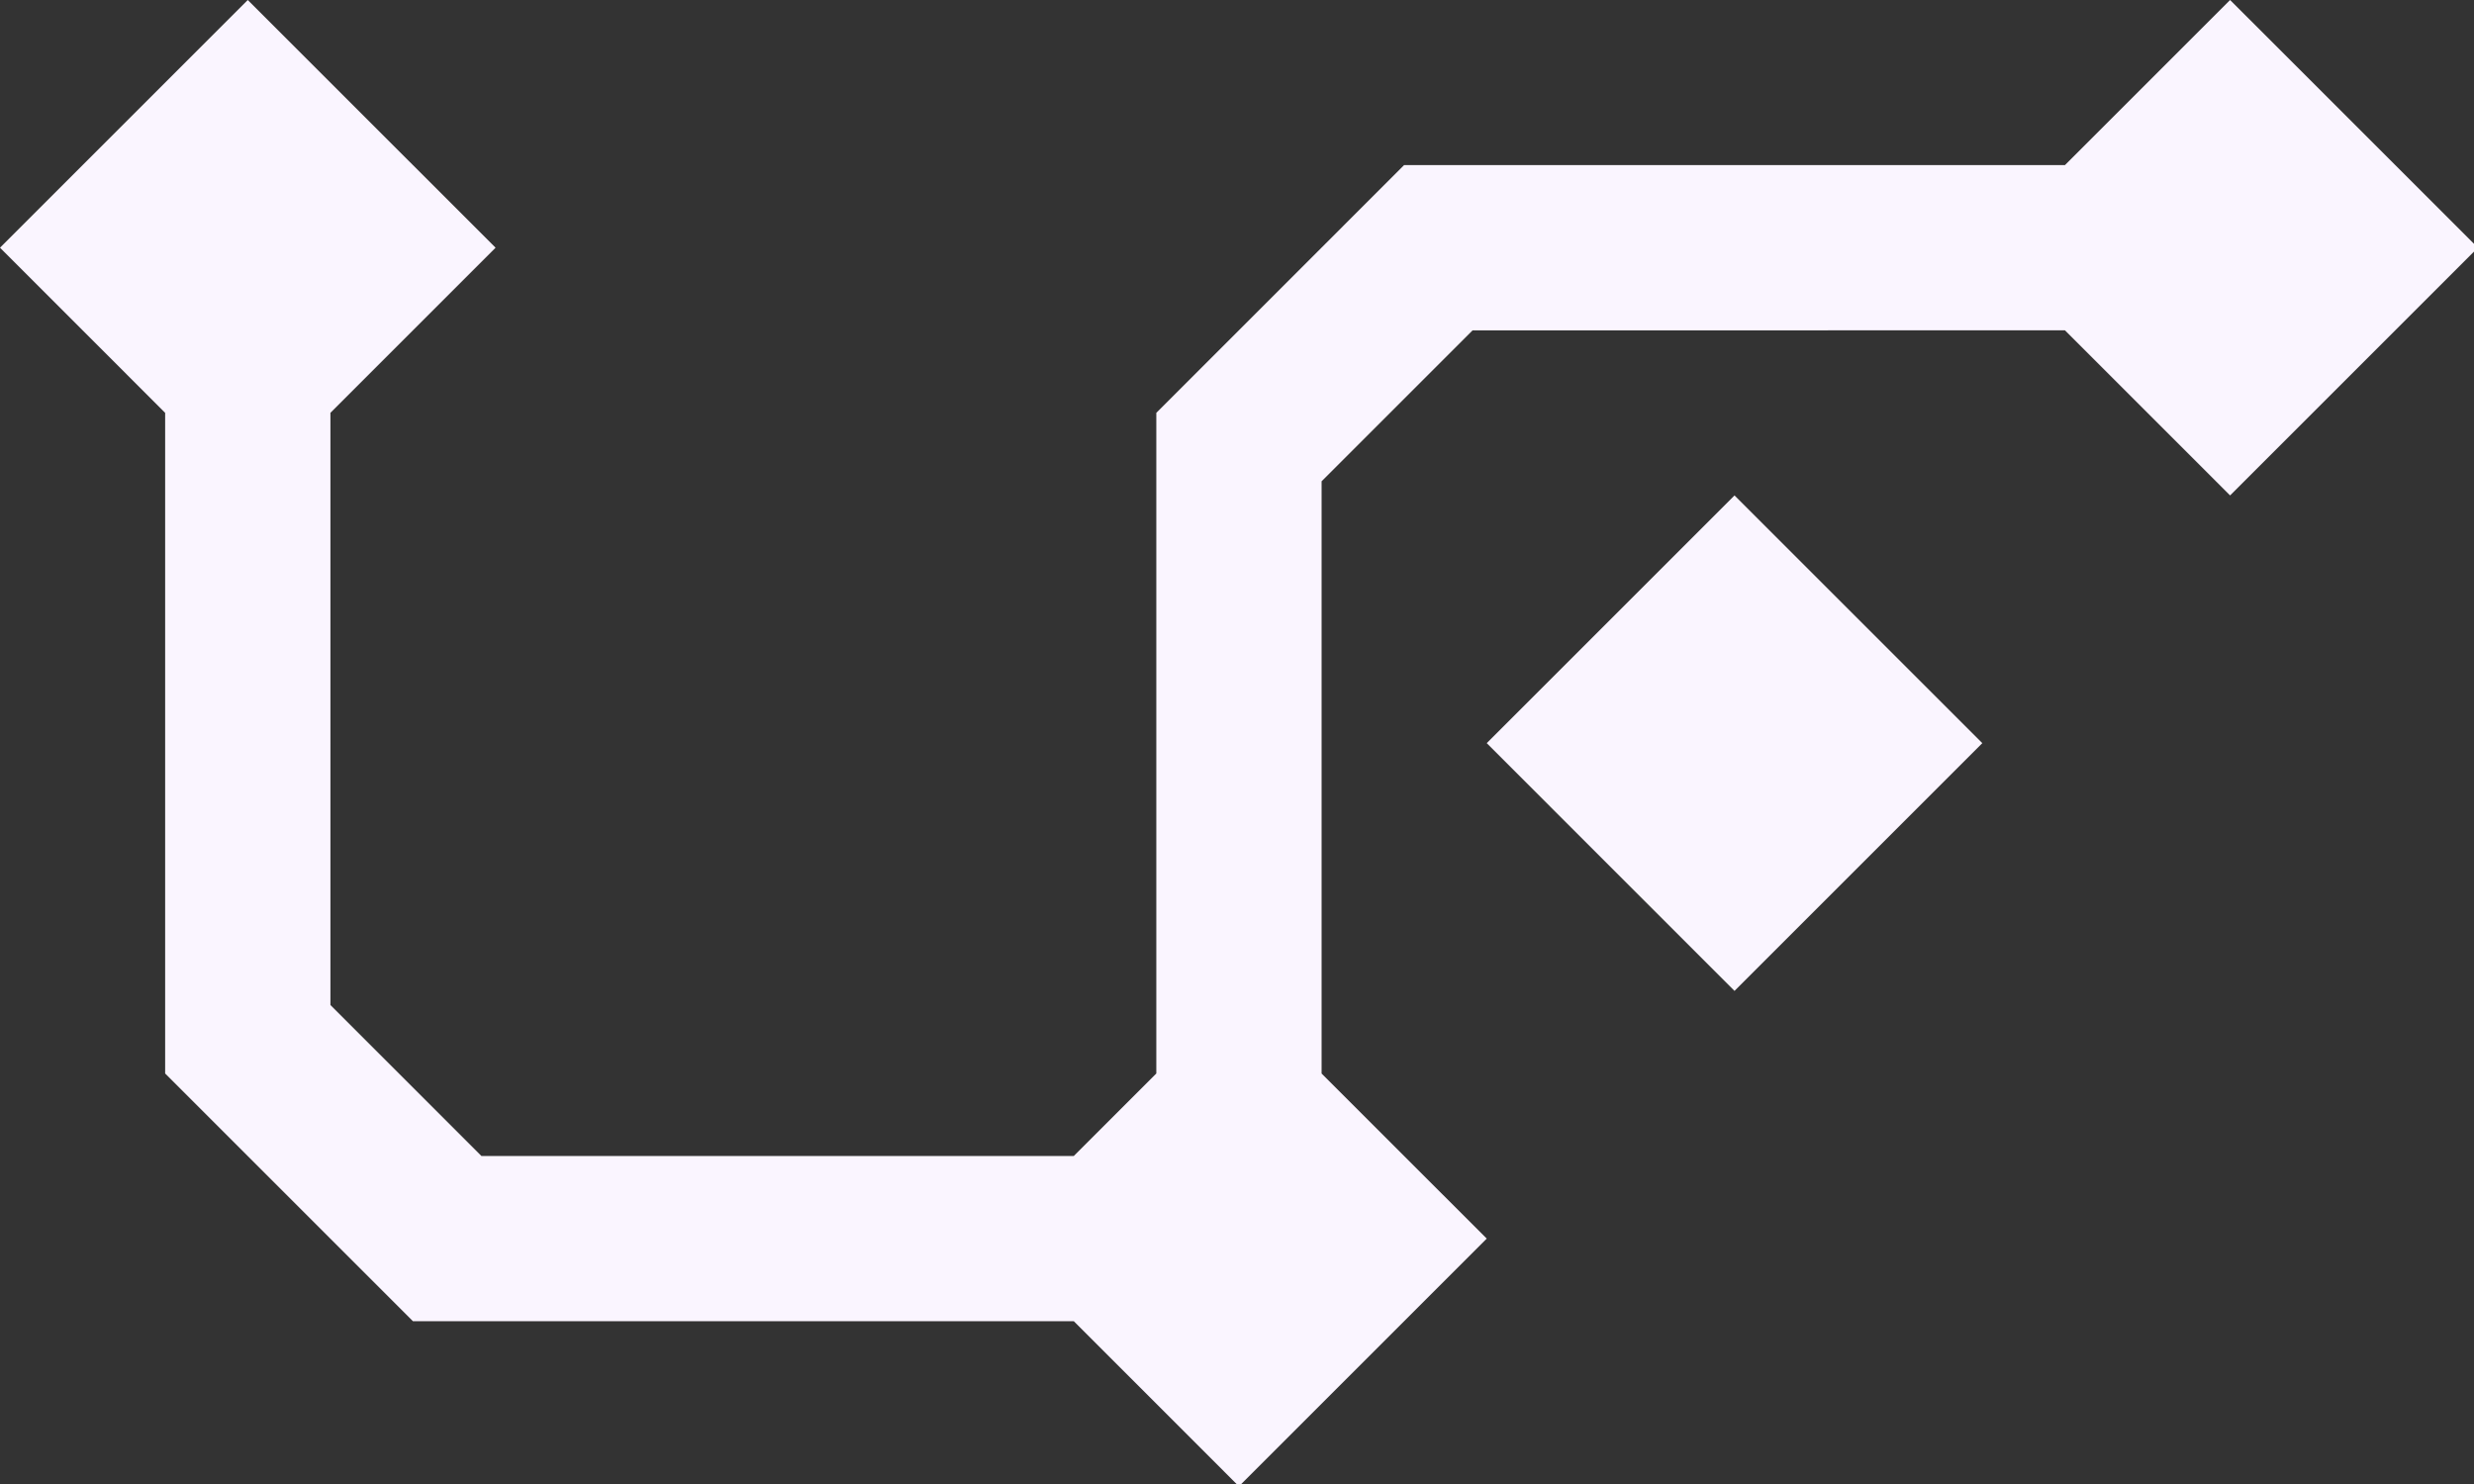 <?xml version="1.0" encoding="UTF-8" standalone="no"?>
<!-- Created with Inkscape (http://www.inkscape.org/) -->

<svg
   width="40mm"
   height="24mm"
   viewBox="0 0 40 24"
   version="1.1"
   id="svg2100"
   inkscape:version="1.1.1 (3bf5ae0d25, 2021-09-20)"
   sodipodi:docname="Logo_Simbolo.svg"
   xmlns:inkscape="http://www.inkscape.org/namespaces/inkscape"
   xmlns:sodipodi="http://sodipodi.sourceforge.net/DTD/sodipodi-0.dtd"
   xmlns="http://www.w3.org/2000/svg"
   xmlns:svg="http://www.w3.org/2000/svg">
  <rect x="0" y="0" width="40" height="24" fill="#333333" stroke="none"/>
  <sodipodi:namedview
     id="namedview2102"
     pagecolor="#505050"
     bordercolor="#ffffff"
     borderopacity="1"
     inkscape:pageshadow="0"
     inkscape:pageopacity="0"
     inkscape:pagecheckerboard="1"
     inkscape:document-units="mm"
     showgrid="false"
     width="40mm"
     inkscape:zoom="0.89797979"
     inkscape:cx="-188.20023"
     inkscape:cy="183.18898"
     inkscape:window-width="1366"
     inkscape:window-height="705"
     inkscape:window-x="-8"
     inkscape:window-y="-8"
     inkscape:window-maximized="1"
     inkscape:current-layer="layer1" />
  <defs
     id="defs2097" />
  <g
     inkscape:label="Logo_Simbolo"
     inkscape:groupmode="layer"
     id="layer1">
    <g
       id="g2644"
       style="fill:#000000;fill-opacity:1"
       inkscape:label="Logo_Simbolo">
      <path
         id="rect846-3"
         style="fill:#fAf5ff;fill-opacity:1;stroke-width:1.287;stroke-linejoin:bevel"
         d="M 15.117,0 0,15.117 10.076,25.195 v 40.318 l 15.119,15.119 H 65.516 L 75.59,90.709 90.709,75.59 80.633,65.516 V 29.373 l 9.213,-9.213 H 125.988 L 136.062,30.236 151.182,15.117 136.062,0 125.986,10.076 H 85.666 l -15.117,15.119 v 40.318 l -5.035,5.035 H 29.373 l -9.213,-9.213 V 25.193 L 30.236,15.117 Z m 90.709,30.236 -15.117,15.117 15.117,15.119 15.119,-15.119 z"
         transform="scale(0.265)" />
    </g>
  </g>
</svg>
